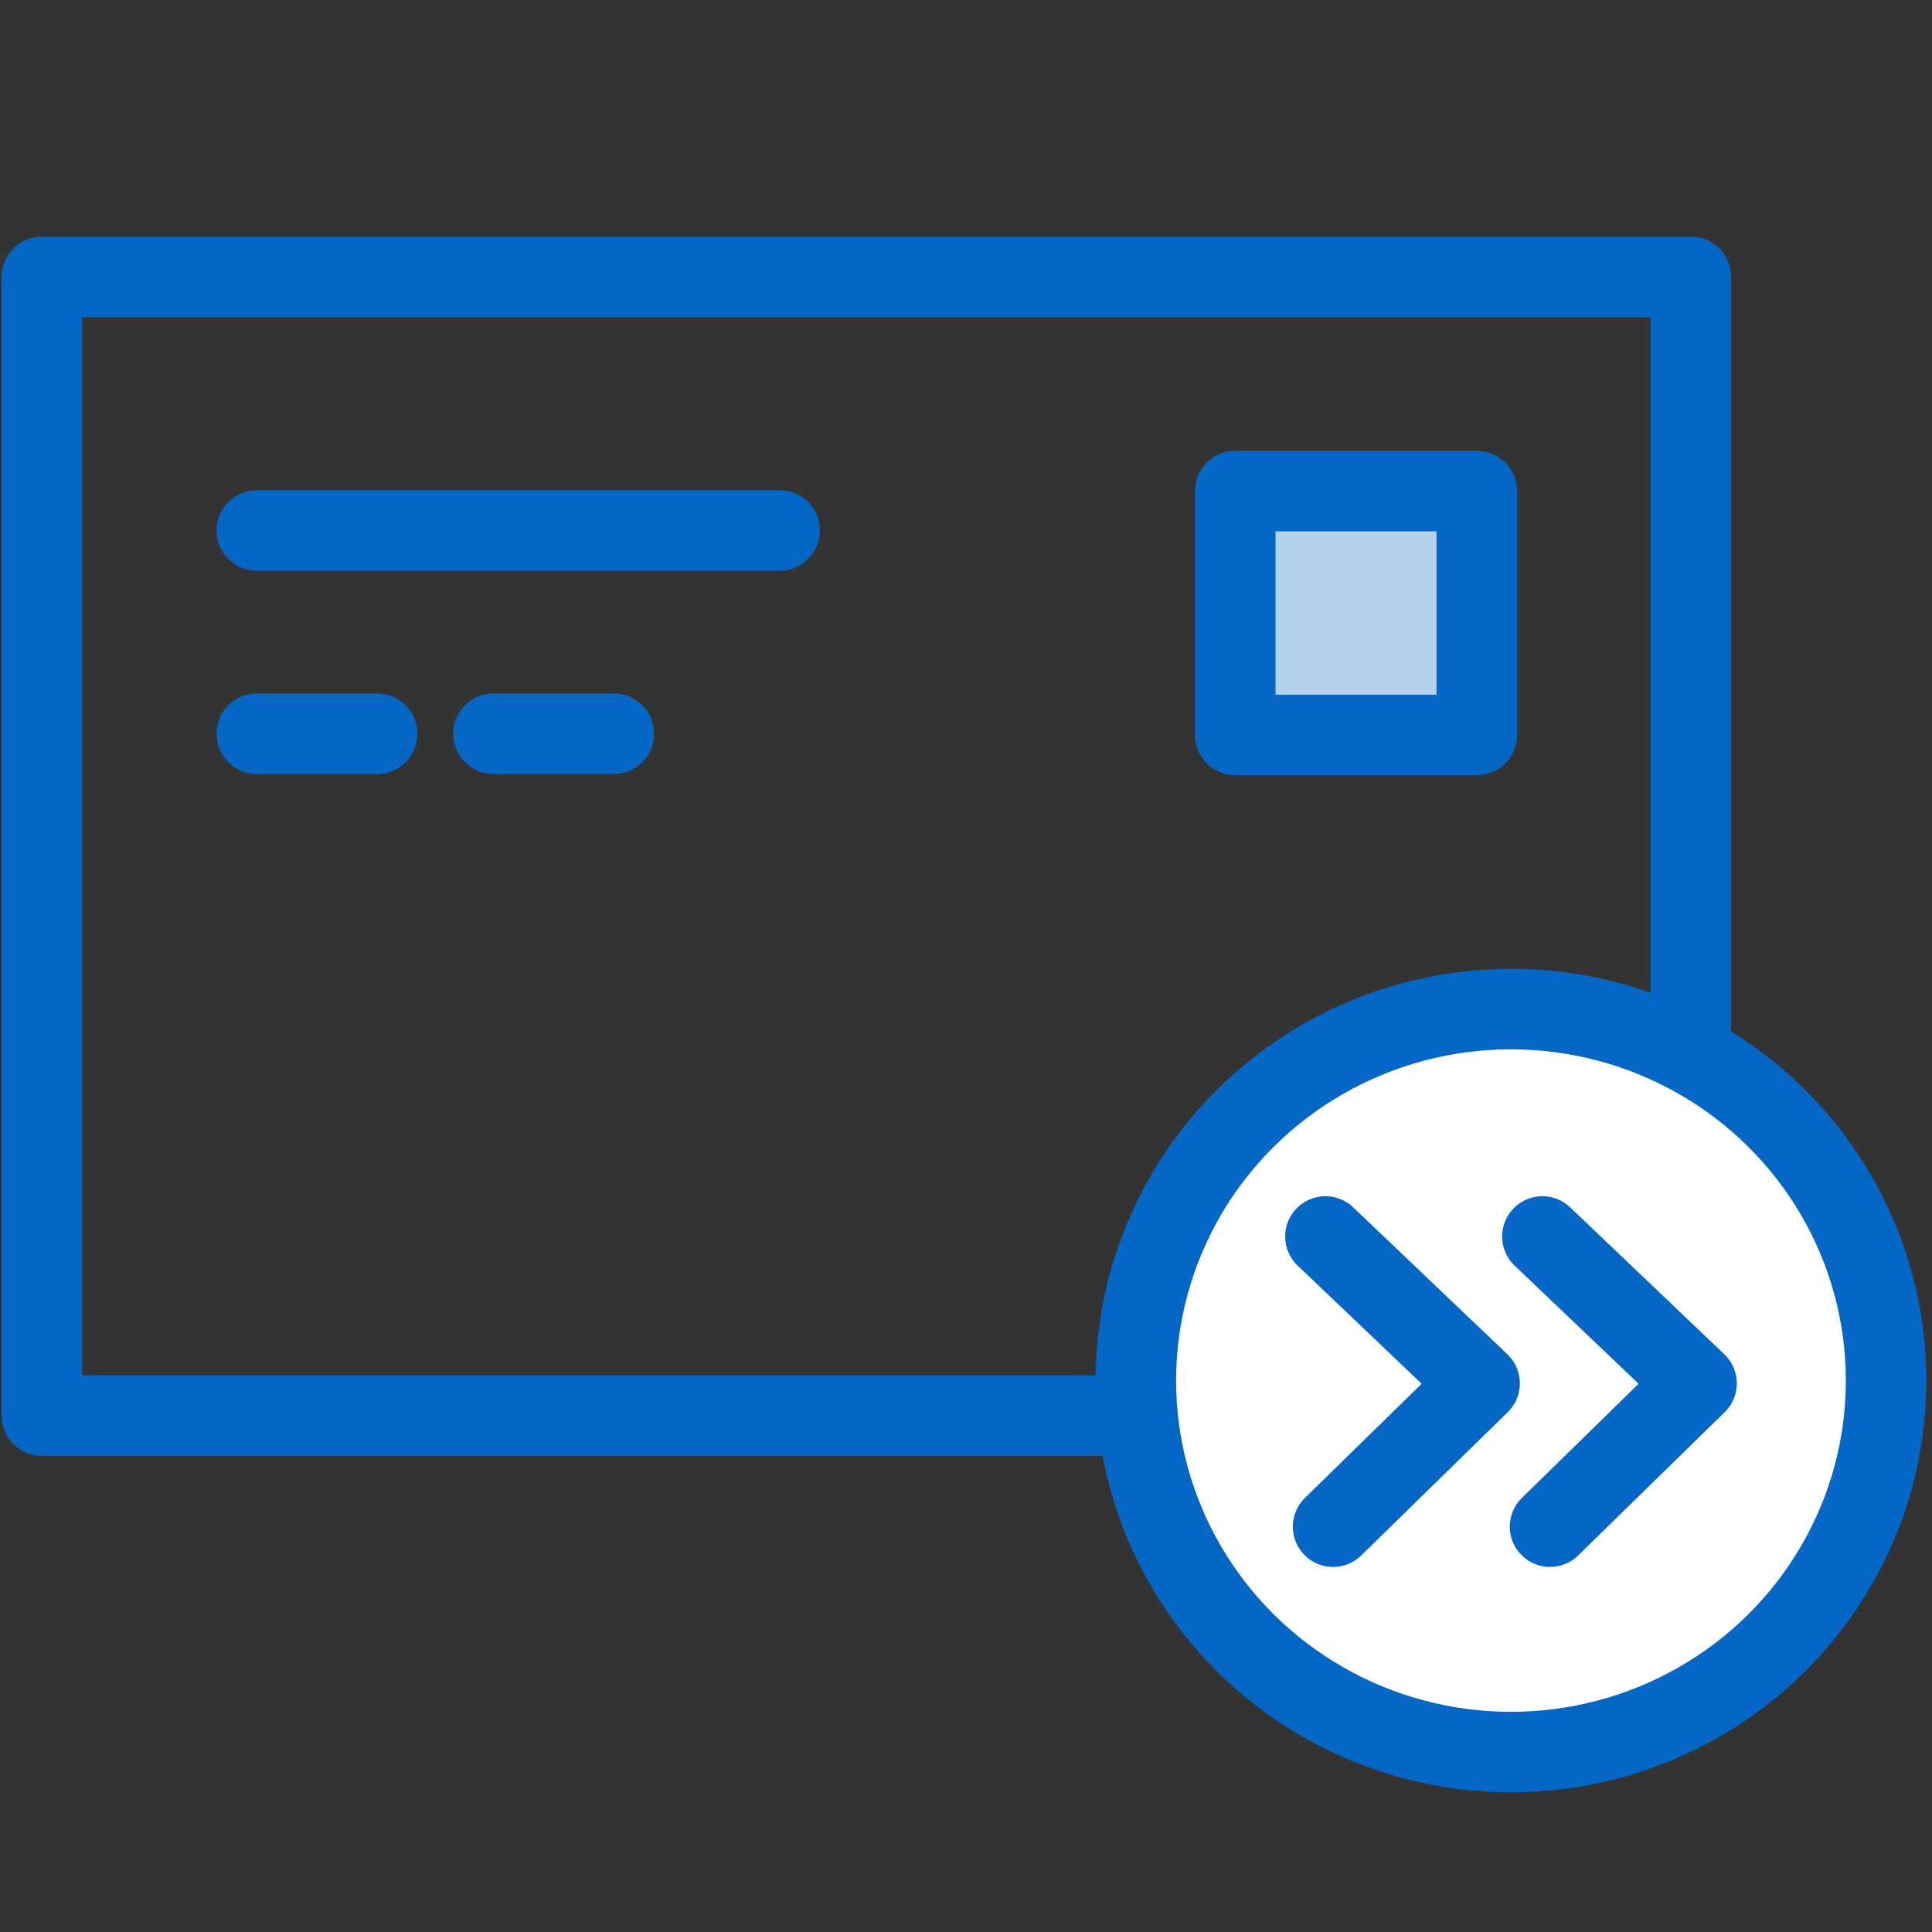 <svg id="ICONS" xmlns="http://www.w3.org/2000/svg" xmlns:xlink="http://www.w3.org/1999/xlink" viewBox="0 0 48 48"><rect x="0" y="0" width="48" height="48" fill="#333333" stroke="none"/><defs><style>.cls-1{fill:none;}.cls-1,.cls-2,.cls-3,.cls-4,.cls-5{stroke:#0467c6;stroke-linejoin:round;stroke-width:2px;}.cls-1,.cls-2,.cls-3,.cls-5{stroke-linecap:round;}.cls-2{fill:url(#linear-gradient);}.cls-3,.cls-4{fill:#b3d1ed;}.cls-5{fill:#fff;}</style><linearGradient id="linear-gradient" x1="6.38" y1="13.18" x2="19.37" y2="13.18" gradientUnits="userSpaceOnUse"><stop offset="0" stop-color="#fff"/><stop offset="1"/></linearGradient></defs><title>Mail Forwarding</title><rect class="cls-1" x="1.04" y="6.88" width="40.97" height="28.29"/><line class="cls-2" x1="6.38" y1="13.18" x2="19.37" y2="13.18"/><line class="cls-3" x1="6.38" y1="18.23" x2="9.37" y2="18.23"/><line class="cls-3" x1="12.26" y1="18.23" x2="15.25" y2="18.23"/><rect class="cls-4" x="30.69" y="12.2" width="6" height="6.06"/><ellipse class="cls-5" cx="37.54" cy="34.3" rx="9.32" ry="9.23"/><polyline class="cls-1" points="32.93 30.72 36.76 34.37 33.12 37.93"/><polyline class="cls-1" points="38.32 30.72 42.15 34.37 38.51 37.93"/></svg>